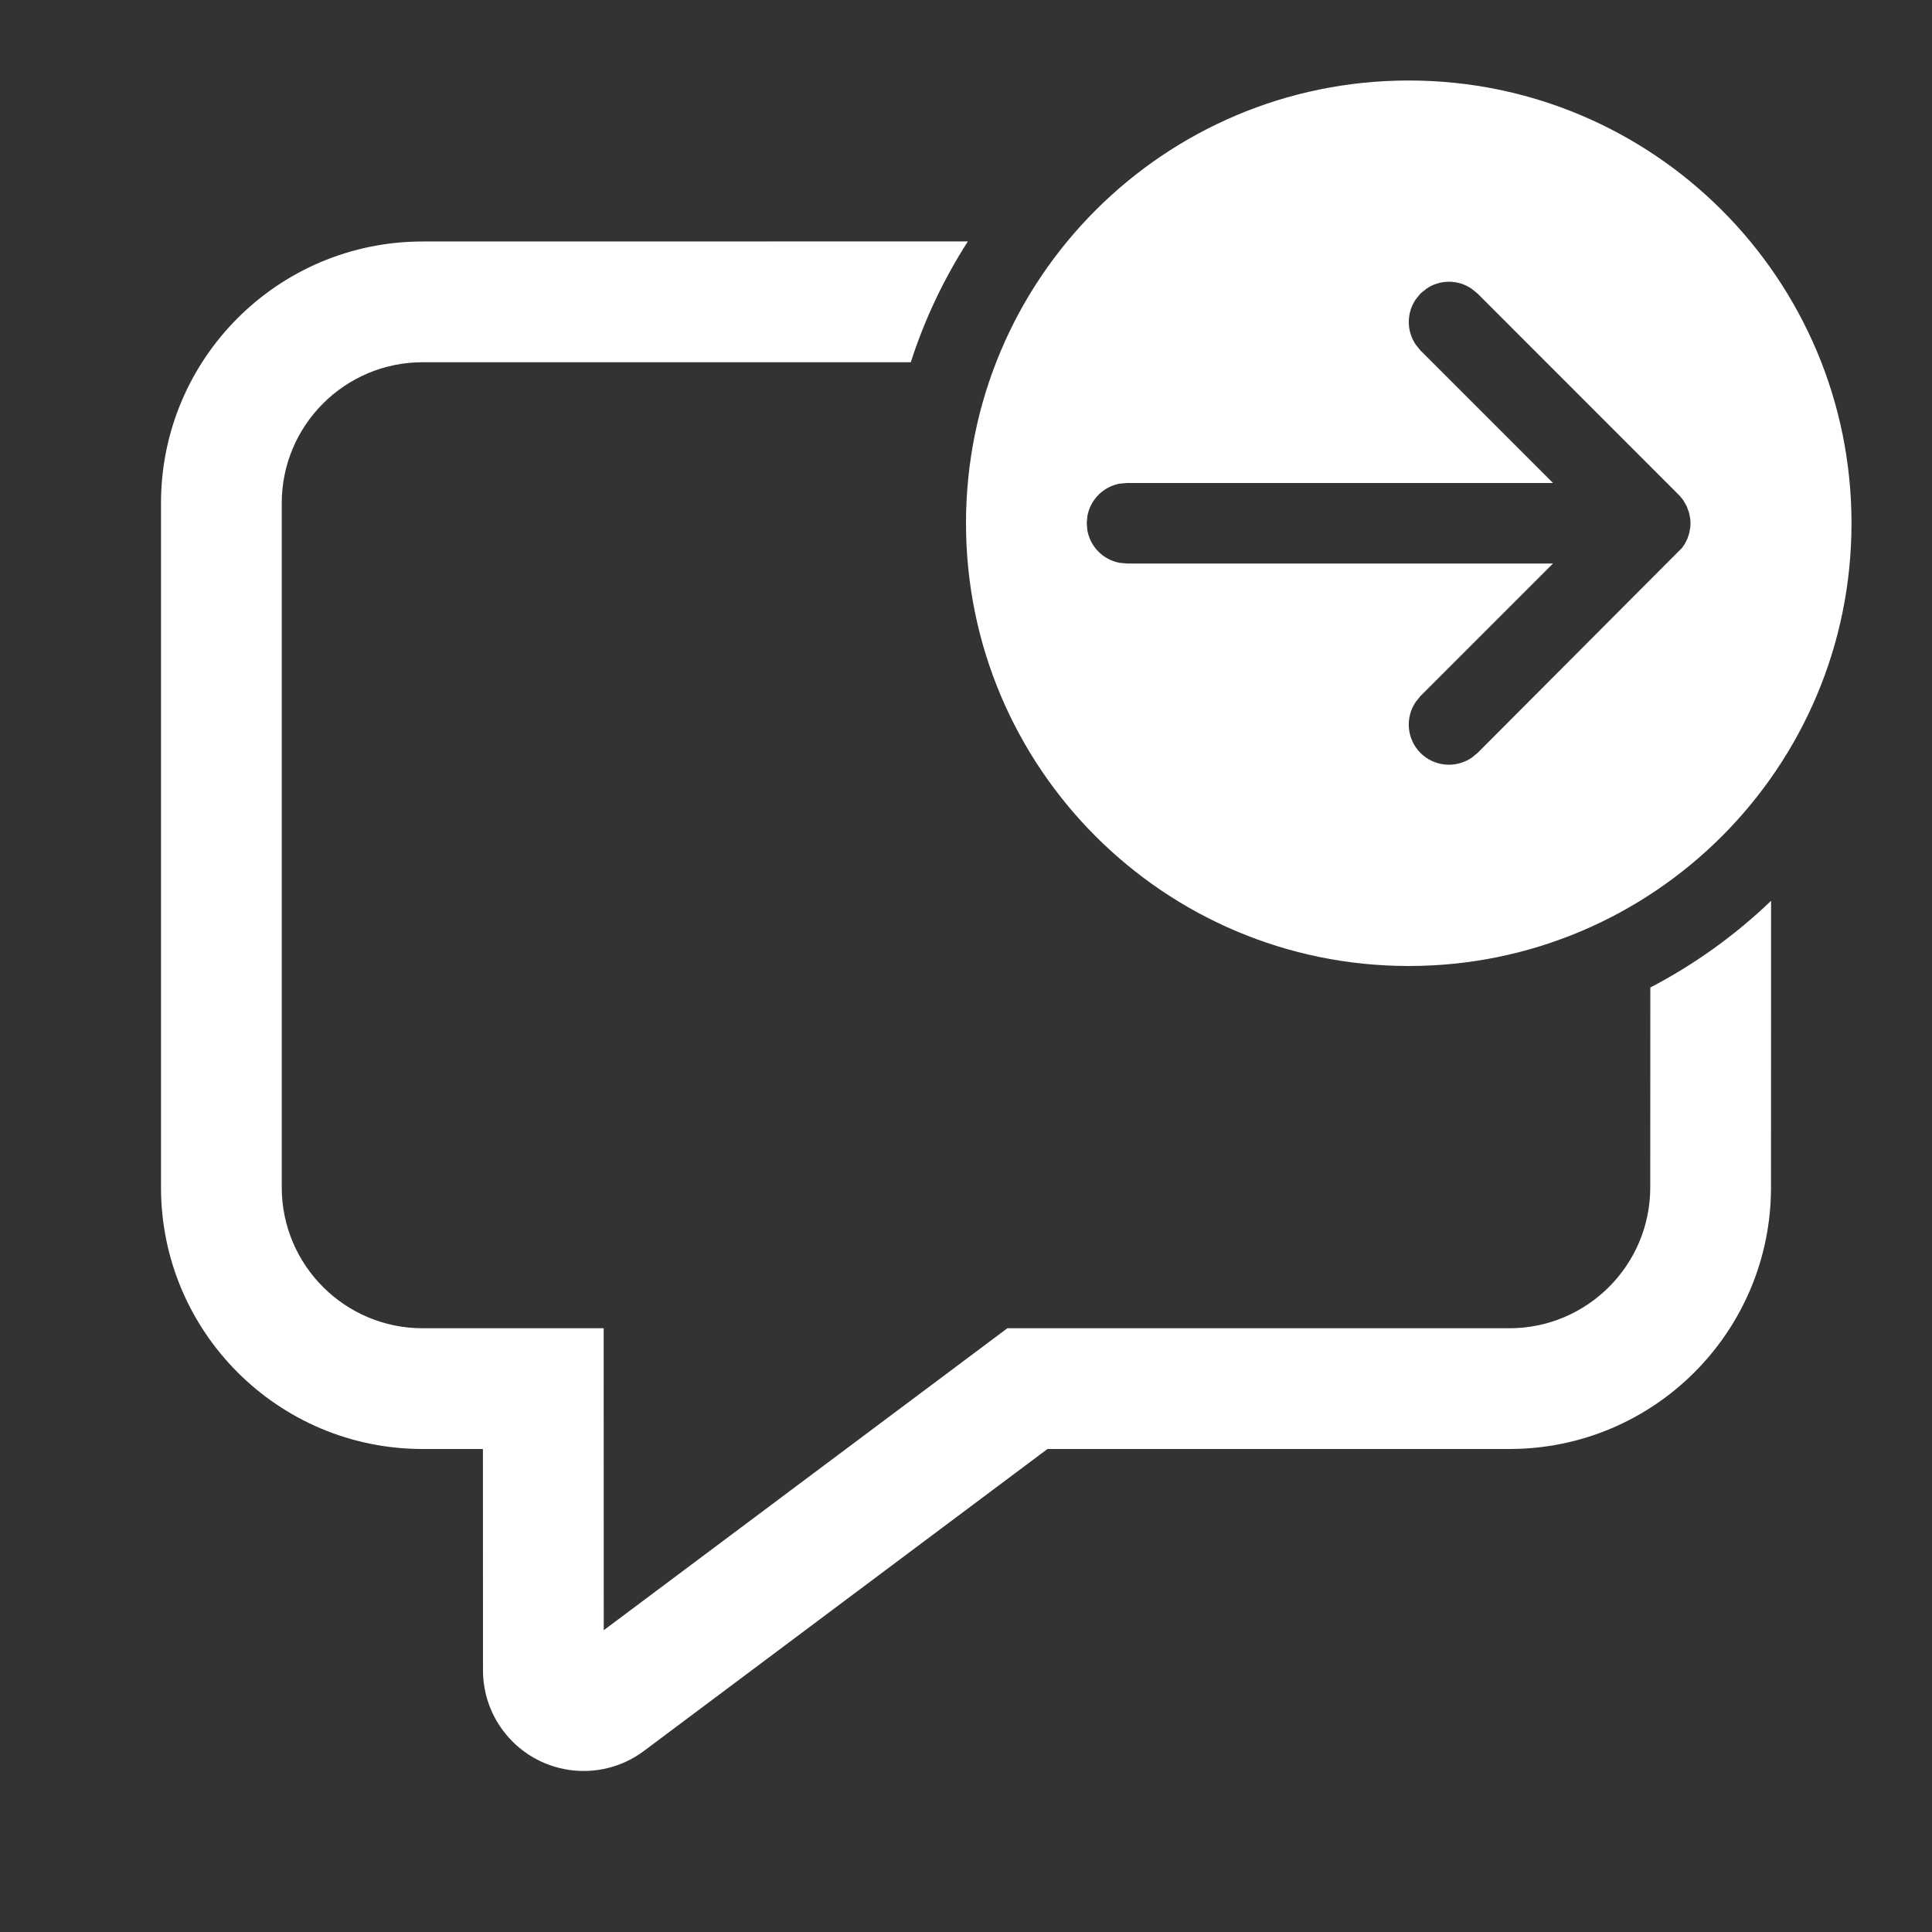 <svg width="24" height="24" viewBox="0 0 24 24" fill="none" xmlns="http://www.w3.org/2000/svg">
<rect x="0" y="0" width="24" height="24" fill="#333333" stroke="none"/>
<path d="M12.023 2.999C11.726 3.462 11.486 3.966 11.314 4.5L5.25 4.5C4.284 4.5 3.5 5.284 3.5 6.25V14.75C3.5 15.716 4.284 16.5 5.25 16.5H7.499L7.5 20.251L12.514 16.5H18.75C19.716 16.5 20.5 15.716 20.5 14.75L20.501 12.267C21.052 11.98 21.557 11.616 22.001 11.19L22 14.75C22 16.545 20.545 18 18.75 18H13.012L7.999 21.751C7.446 22.164 6.662 22.051 6.249 21.498C6.087 21.282 6 21.02 6 20.75L5.999 18H5.25C3.455 18 2 16.545 2 14.75V6.25C2 4.455 3.455 3 5.25 3L12.023 2.999ZM17.5 1C20.538 1 23 3.462 23 6.5C23 9.538 20.538 12 17.5 12C14.462 12 12 9.538 12 6.5C12 3.462 14.462 1 17.5 1ZM17.716 3.589L17.646 3.646L17.589 3.716C17.471 3.886 17.471 4.114 17.589 4.284L17.646 4.354L19.292 6H14L13.91 6.008C13.706 6.045 13.545 6.206 13.508 6.41L13.5 6.5L13.508 6.59C13.545 6.794 13.706 6.955 13.91 6.992L14 7H19.292L17.646 8.646L17.589 8.716C17.454 8.911 17.473 9.18 17.646 9.354C17.82 9.527 18.089 9.546 18.284 9.411L18.354 9.354L20.895 6.806L20.928 6.758L20.962 6.691L20.983 6.628L20.998 6.546L21 6.5L20.997 6.447L20.983 6.372L20.953 6.289L20.911 6.215L20.866 6.159L18.354 3.646L18.284 3.589C18.114 3.47 17.886 3.47 17.716 3.589Z" fill="#ffffff"/>
</svg>
